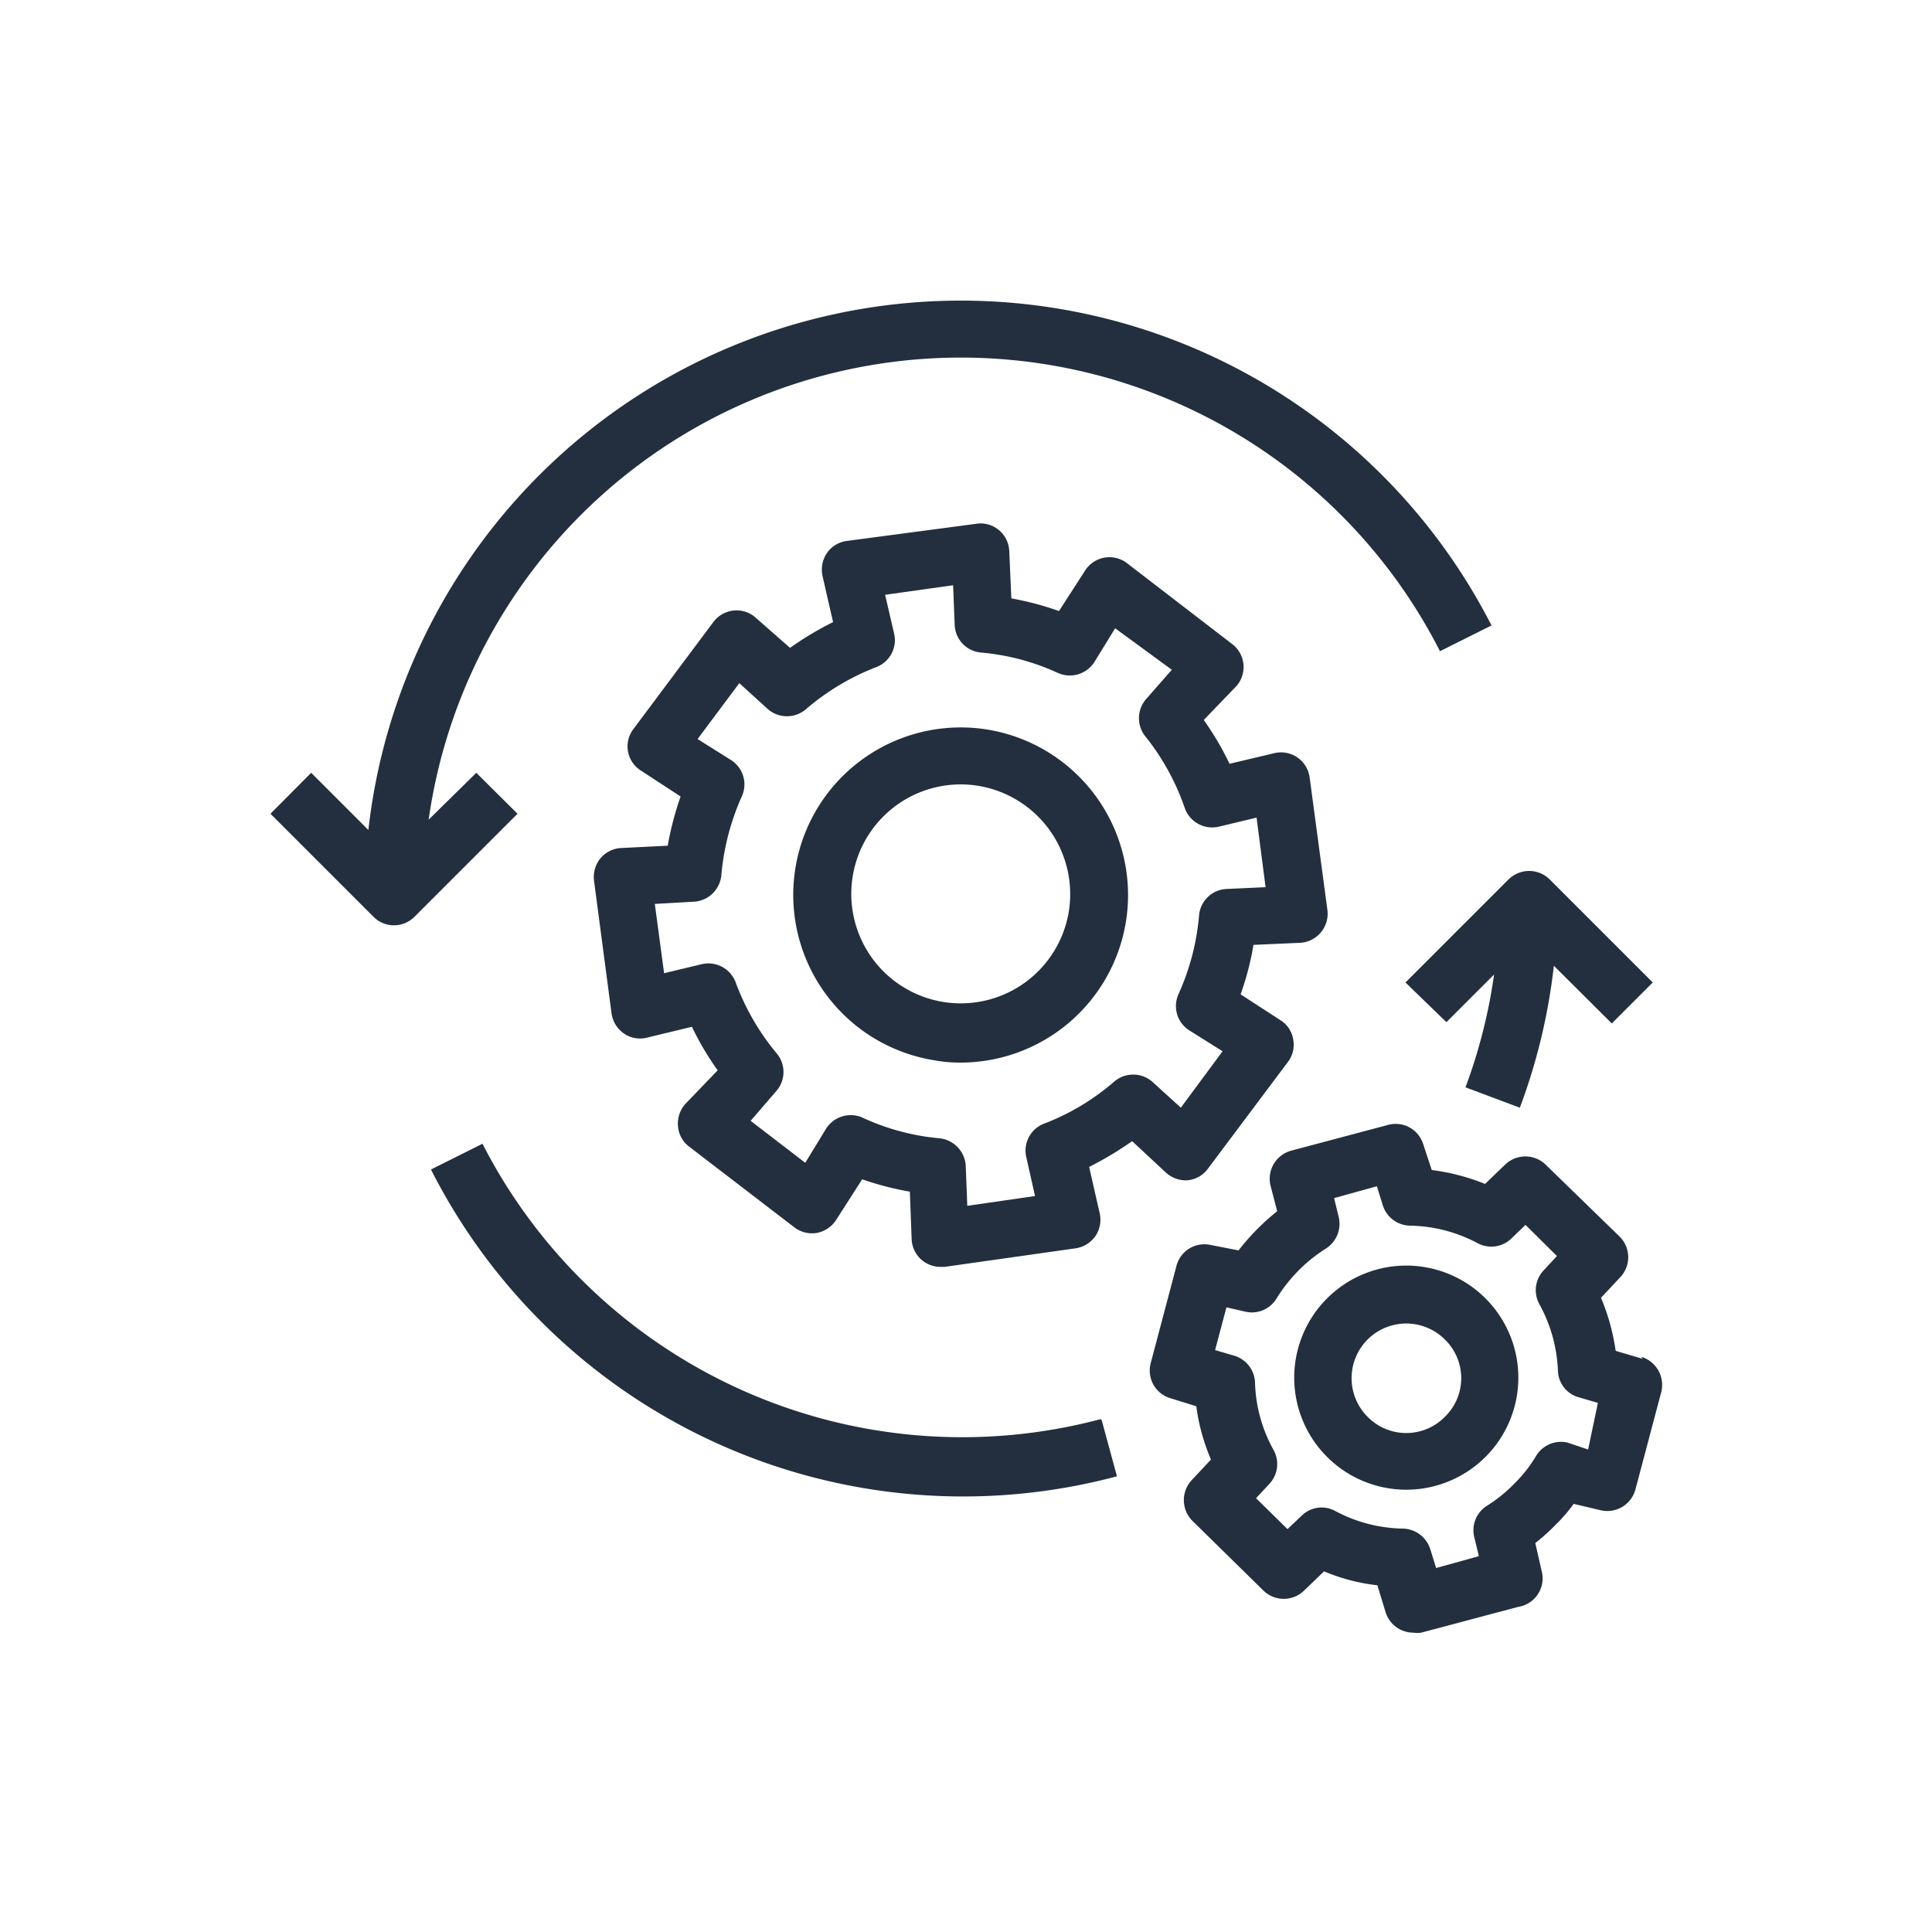 <svg xmlns="http://www.w3.org/2000/svg" viewBox="0 0 75 75"><title>AWS-Managed-Services_dark-bg</title><g id="Example"><path d="M51.5,50.42h0a4.35,4.35,0,0,0,3.1,7.41,4.35,4.35,0,1,0-3.1-7.41ZM56.09,55a2.1,2.1,0,0,1-3,0,2.1,2.1,0,0,1,3-3A2.09,2.09,0,0,1,56.09,55Zm-36-23.41-4,4a1.13,1.13,0,0,1-.8.33,1.11,1.11,0,0,1-.79-.33l-4-4L12.08,30l2.22,2.22a23.14,23.14,0,0,1,43.6-7.94l-2,1a20.87,20.87,0,0,0-39.26,6.54L18.49,30Zm34.47,6.55,4-4a1.15,1.15,0,0,1,.8-.33,1.14,1.14,0,0,1,.8.33l4,4-1.59,1.59-2.25-2.24A22.93,22.93,0,0,1,59,43l-2.11-.79A20.8,20.8,0,0,0,58,37.83l-1.85,1.85Zm-11.79,17,.59,2.17A23.16,23.16,0,0,1,16.73,45.4l2-1a20.92,20.92,0,0,0,24,10.69Zm21-2.39-1.05-.31a8.3,8.3,0,0,0-.57-2.06l.74-.79a1.13,1.13,0,0,0,0-1.57L60,45.21a1.13,1.13,0,0,0-1.57,0l-.78.75a8.31,8.31,0,0,0-2.07-.54l-.33-1a1.12,1.12,0,0,0-1.37-.75l-3.76,1a1.13,1.13,0,0,0-.8,1.35l.26,1a9,9,0,0,0-1.5,1.52L47,48.33a1.12,1.12,0,0,0-1.33.81l-1,3.78a1.12,1.12,0,0,0,.77,1.36l1,.31a7.86,7.86,0,0,0,.57,2.07l-.74.79a1.14,1.14,0,0,0,0,1.57l2.78,2.73a1.13,1.13,0,0,0,1.57,0l.78-.75a7.44,7.44,0,0,0,2.07.54l.32,1.05a1.13,1.13,0,0,0,1.08.79,1,1,0,0,0,.3,0l3.76-1A1.12,1.12,0,0,0,59.85,61L59.6,59.9a7.45,7.45,0,0,0,.79-.71,6,6,0,0,0,.7-.81l1.06.25a1.13,1.13,0,0,0,1.34-.82l1-3.77A1.14,1.14,0,0,0,63.71,52.67Zm-2.12,3.52L60.85,56a1.13,1.13,0,0,0-1.22.52,5.27,5.27,0,0,1-.84,1.07,5.71,5.71,0,0,1-1.06.86,1.12,1.12,0,0,0-.5,1.22l.18.74-1.66.46-.23-.74a1.14,1.14,0,0,0-1.06-.79,5.77,5.77,0,0,1-2.62-.68,1.1,1.1,0,0,0-1.31.18l-.55.52-1.22-1.2.52-.56a1.12,1.12,0,0,0,.16-1.31,5.71,5.71,0,0,1-.72-2.61,1.13,1.13,0,0,0-.8-1.05l-.75-.22.44-1.66.74.17a1.12,1.12,0,0,0,1.21-.52,6,6,0,0,1,1.91-1.93,1.14,1.14,0,0,0,.5-1.22l-.18-.74,1.66-.46.23.74a1.13,1.13,0,0,0,1.06.79,5.77,5.77,0,0,1,2.62.68,1.12,1.12,0,0,0,1.31-.18l.55-.53,1.22,1.21-.52.56a1.12,1.12,0,0,0-.16,1.31,5.84,5.84,0,0,1,.72,2.61,1.1,1.1,0,0,0,.8,1l.75.22ZM46.09,45.82a1.11,1.11,0,0,0,.8-.45L50,41.22a1.1,1.1,0,0,0,.2-.88,1.08,1.08,0,0,0-.5-.74l-1.54-1a11.28,11.28,0,0,0,.5-1.92l1.8-.08a1.13,1.13,0,0,0,1.07-1.27l-.69-5.15a1.12,1.12,0,0,0-1.38-.94l-1.73.41a11.52,11.52,0,0,0-1-1.7L48,26.63A1.12,1.12,0,0,0,47.83,25l-4.07-3.13a1.12,1.12,0,0,0-1.65.3l-1,1.55a11.72,11.72,0,0,0-1.85-.49l-.08-1.82A1.12,1.12,0,0,0,38,20.32L32.87,21a1.11,1.11,0,0,0-.77.47,1.16,1.16,0,0,0-.17.89l.41,1.79a12.29,12.29,0,0,0-1.67,1L29.36,24a1.11,1.11,0,0,0-.87-.3,1.13,1.13,0,0,0-.8.45l-3.1,4.15a1.11,1.11,0,0,0,.3,1.62l1.53,1a12.47,12.47,0,0,0-.5,1.91l-1.8.09a1.11,1.11,0,0,0-.81.4,1.14,1.14,0,0,0-.25.87l.68,5.15a1.14,1.14,0,0,0,.48.78,1.1,1.1,0,0,0,.9.16l1.74-.42a11.28,11.28,0,0,0,1,1.69L26.6,42.86a1.14,1.14,0,0,0-.28.86,1.09,1.09,0,0,0,.43.79l4.08,3.13a1.13,1.13,0,0,0,.89.22,1.15,1.15,0,0,0,.75-.52l1-1.56a11.69,11.69,0,0,0,1.85.48l.07,1.84a1.12,1.12,0,0,0,.4.82,1.14,1.14,0,0,0,.72.26h.16l5.08-.72a1.14,1.14,0,0,0,.77-.47,1.13,1.13,0,0,0,.17-.89l-.41-1.8a13.34,13.34,0,0,0,1.67-1l1.31,1.22A1.16,1.16,0,0,0,46.09,45.82ZM43.24,42a9.12,9.12,0,0,1-2.71,1.62,1.12,1.12,0,0,0-.69,1.3l.34,1.51-2.63.38-.06-1.55a1.14,1.14,0,0,0-1-1.07,9,9,0,0,1-3-.8,1.13,1.13,0,0,0-1.43.44l-.8,1.31-2.12-1.63,1-1.16a1.12,1.12,0,0,0,0-1.47,9.37,9.37,0,0,1-1.58-2.74,1.13,1.13,0,0,0-1.32-.71l-1.46.35-.36-2.69L27,35A1.14,1.14,0,0,0,28,34a9.47,9.47,0,0,1,.8-3.09,1.12,1.12,0,0,0-.43-1.41l-1.29-.81,1.62-2.17,1.1,1a1.13,1.13,0,0,0,1.5,0,9.34,9.34,0,0,1,2.71-1.62,1.12,1.12,0,0,0,.7-1.3l-.35-1.51L37,22.72l.06,1.53a1.12,1.12,0,0,0,1,1.08,9,9,0,0,1,3,.79,1.13,1.13,0,0,0,1.43-.43l.8-1.3L45.49,26l-1,1.14a1.13,1.13,0,0,0,0,1.48A9.27,9.27,0,0,1,46,31.39a1.13,1.13,0,0,0,1.32.7l1.46-.35.35,2.7-1.51.07a1.12,1.12,0,0,0-1.07,1,9.34,9.34,0,0,1-.8,3.08A1.12,1.12,0,0,0,46.17,40l1.29.81L45.84,43l-1.1-1A1.13,1.13,0,0,0,43.24,42ZM38.38,28.33a6.5,6.5,0,1,0-2.17,12.82,5.71,5.71,0,0,0,1.08.1,6.51,6.51,0,0,0,6.41-5.42h0A6.51,6.51,0,0,0,38.38,28.33Zm3.1,7.12a4.25,4.25,0,1,1-4.19-5,4.34,4.34,0,0,1,.71.06A4.26,4.26,0,0,1,41.48,35.45Z" style="fill:#232f3e"/></g></svg>